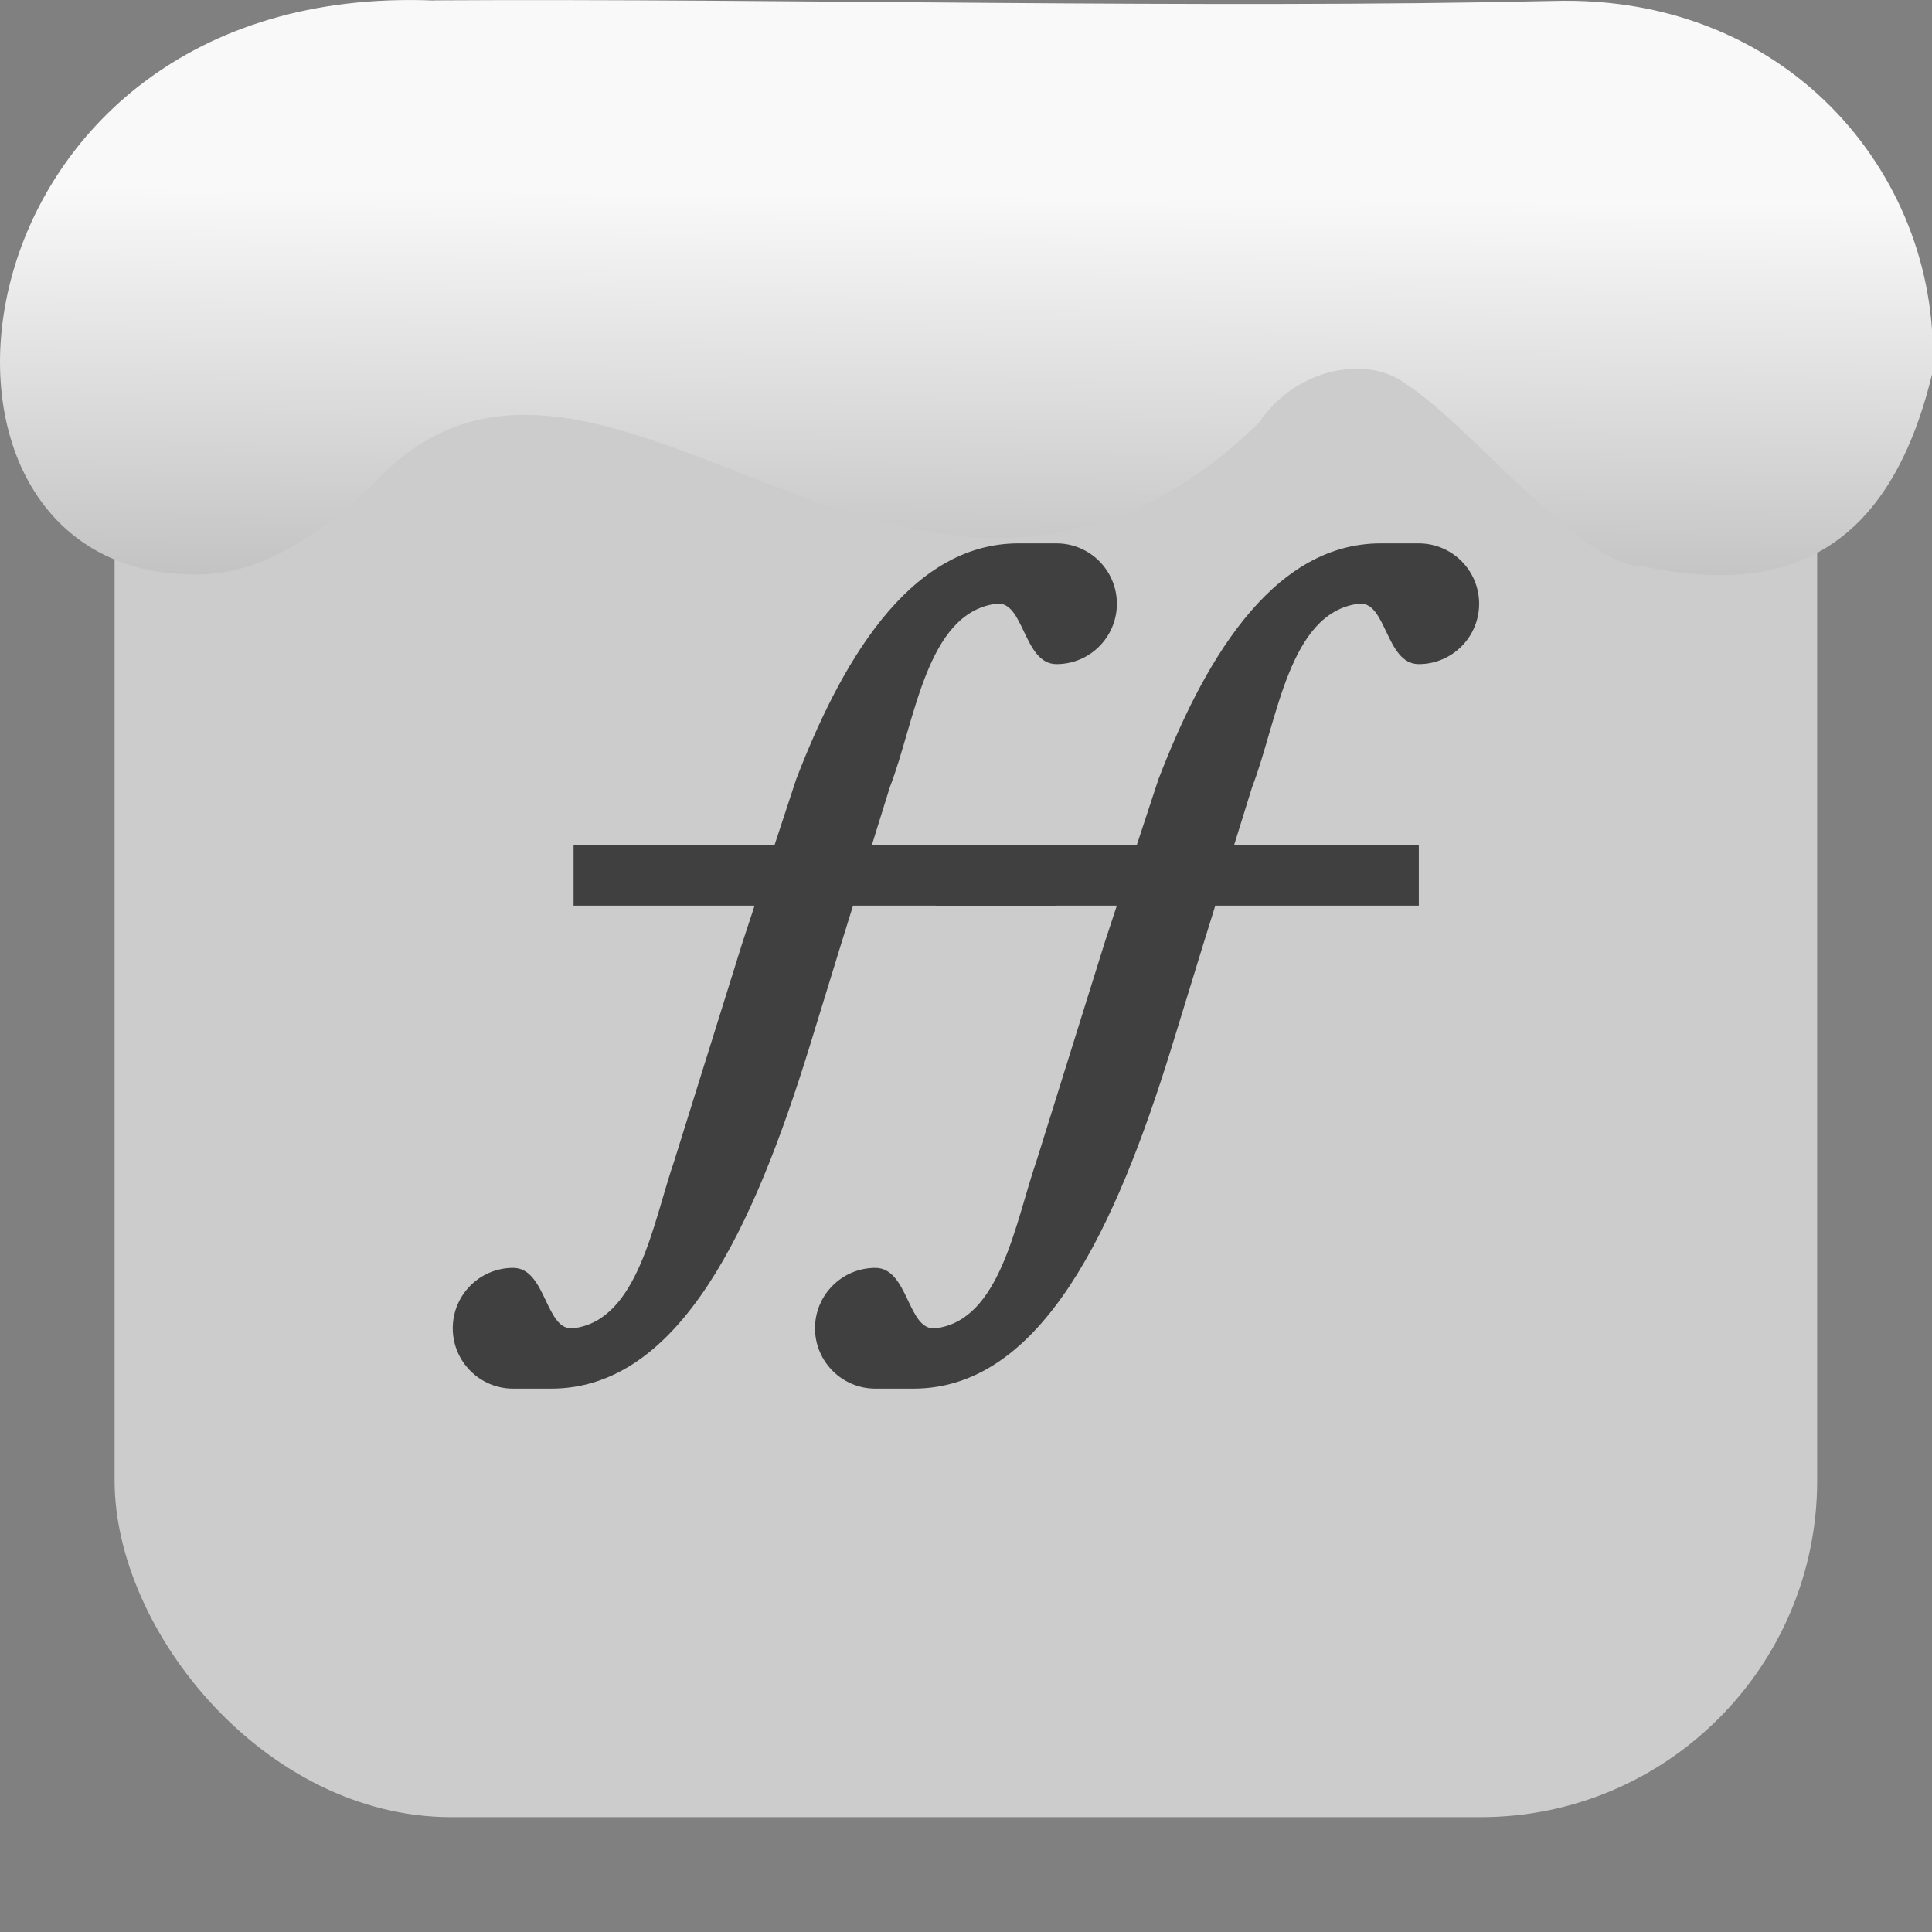 <svg viewBox="0 0 32 32" xmlns="http://www.w3.org/2000/svg" xmlns:xlink="http://www.w3.org/1999/xlink"><rect x="0" y="0" width="32" height="32" fill="#808080" stroke="none"/><linearGradient id="a" gradientTransform="matrix(2.592 0 0 2.585 -157.93 -277.73)" gradientUnits="userSpaceOnUse" x1="67.894" x2="67.854" y1="108.69" y2="113.11"><stop offset="0" stop-color="#f9f9f9"/><stop offset="1" stop-color="#999"/></linearGradient><rect fill="#ccc" fill-rule="evenodd" height="28.2" rx="5.575" width="28.2" x="1.898" y="1.898"/><g transform="translate(.5)"><path id="b" d="m16.369 9c-1.85 0-2.974 2.069-3.682 3.908l-.889 2.701-1.131 3.621c-.351 1.019-.598 2.639-1.668 2.77-.468.057-.448-1-1-1s-1 .448-1 1 .448 1 1 1h .631c2.139 0 3.359-2.691 4.275-5.652l.514-1.672.82-2.639c.423-1.091.6-2.885 1.76-3.037.467-.061.448 1 1 1s1-.448 1-1-.448-1-1-1z" fill="#404040"/><path id="c" d="m9 14h8v1h-8z" fill="#404040"/><g transform="translate(6)"><use xlink:href="#b"/><use xlink:href="#c"/></g></g>

   xmlns:dc="http://purl.org/dc/elements/1.1/"
   xmlns:cc="http://creativecommons.org/ns#"
   xmlns:rdf="http://www.w3.org/1999/02/22-rdf-syntax-ns#"
   xmlns:svg="http://www.w3.org/2000/svg"
   xmlns="http://www.w3.org/2000/svg"
   xmlns:xlink="http://www.w3.org/1999/xlink"
   xmlns:sodipodi="http://sodipodi.sourceforge.net/DTD/sodipodi-0.dtd"
   xmlns:inkscape="http://www.inkscape.org/namespaces/inkscape"
   version="1"
   width="32"
   height="32"
   id="svg12"
   sodipodi:docname="snow-top-4.svg"
   inkscape:version="0.92.1 r"&gt;
  <path d="m7.196.009c-8.161-.339-9.231 9.523-3.968 9.505.669.003 1.581-.197 2.929-1.471 3.773-4.147 9.01 4.479 14.696-1.042.61-.911 1.804-1.135 2.455-.627 1.045.677 2.87 2.991 3.88 3 2.359.513 4.095-.198 4.816-3.188.185-3.165-2.303-6.286-6.281-6.17-5.832.133-12.809-.045-18.527-.01" fill="url(#a)"/></svg>